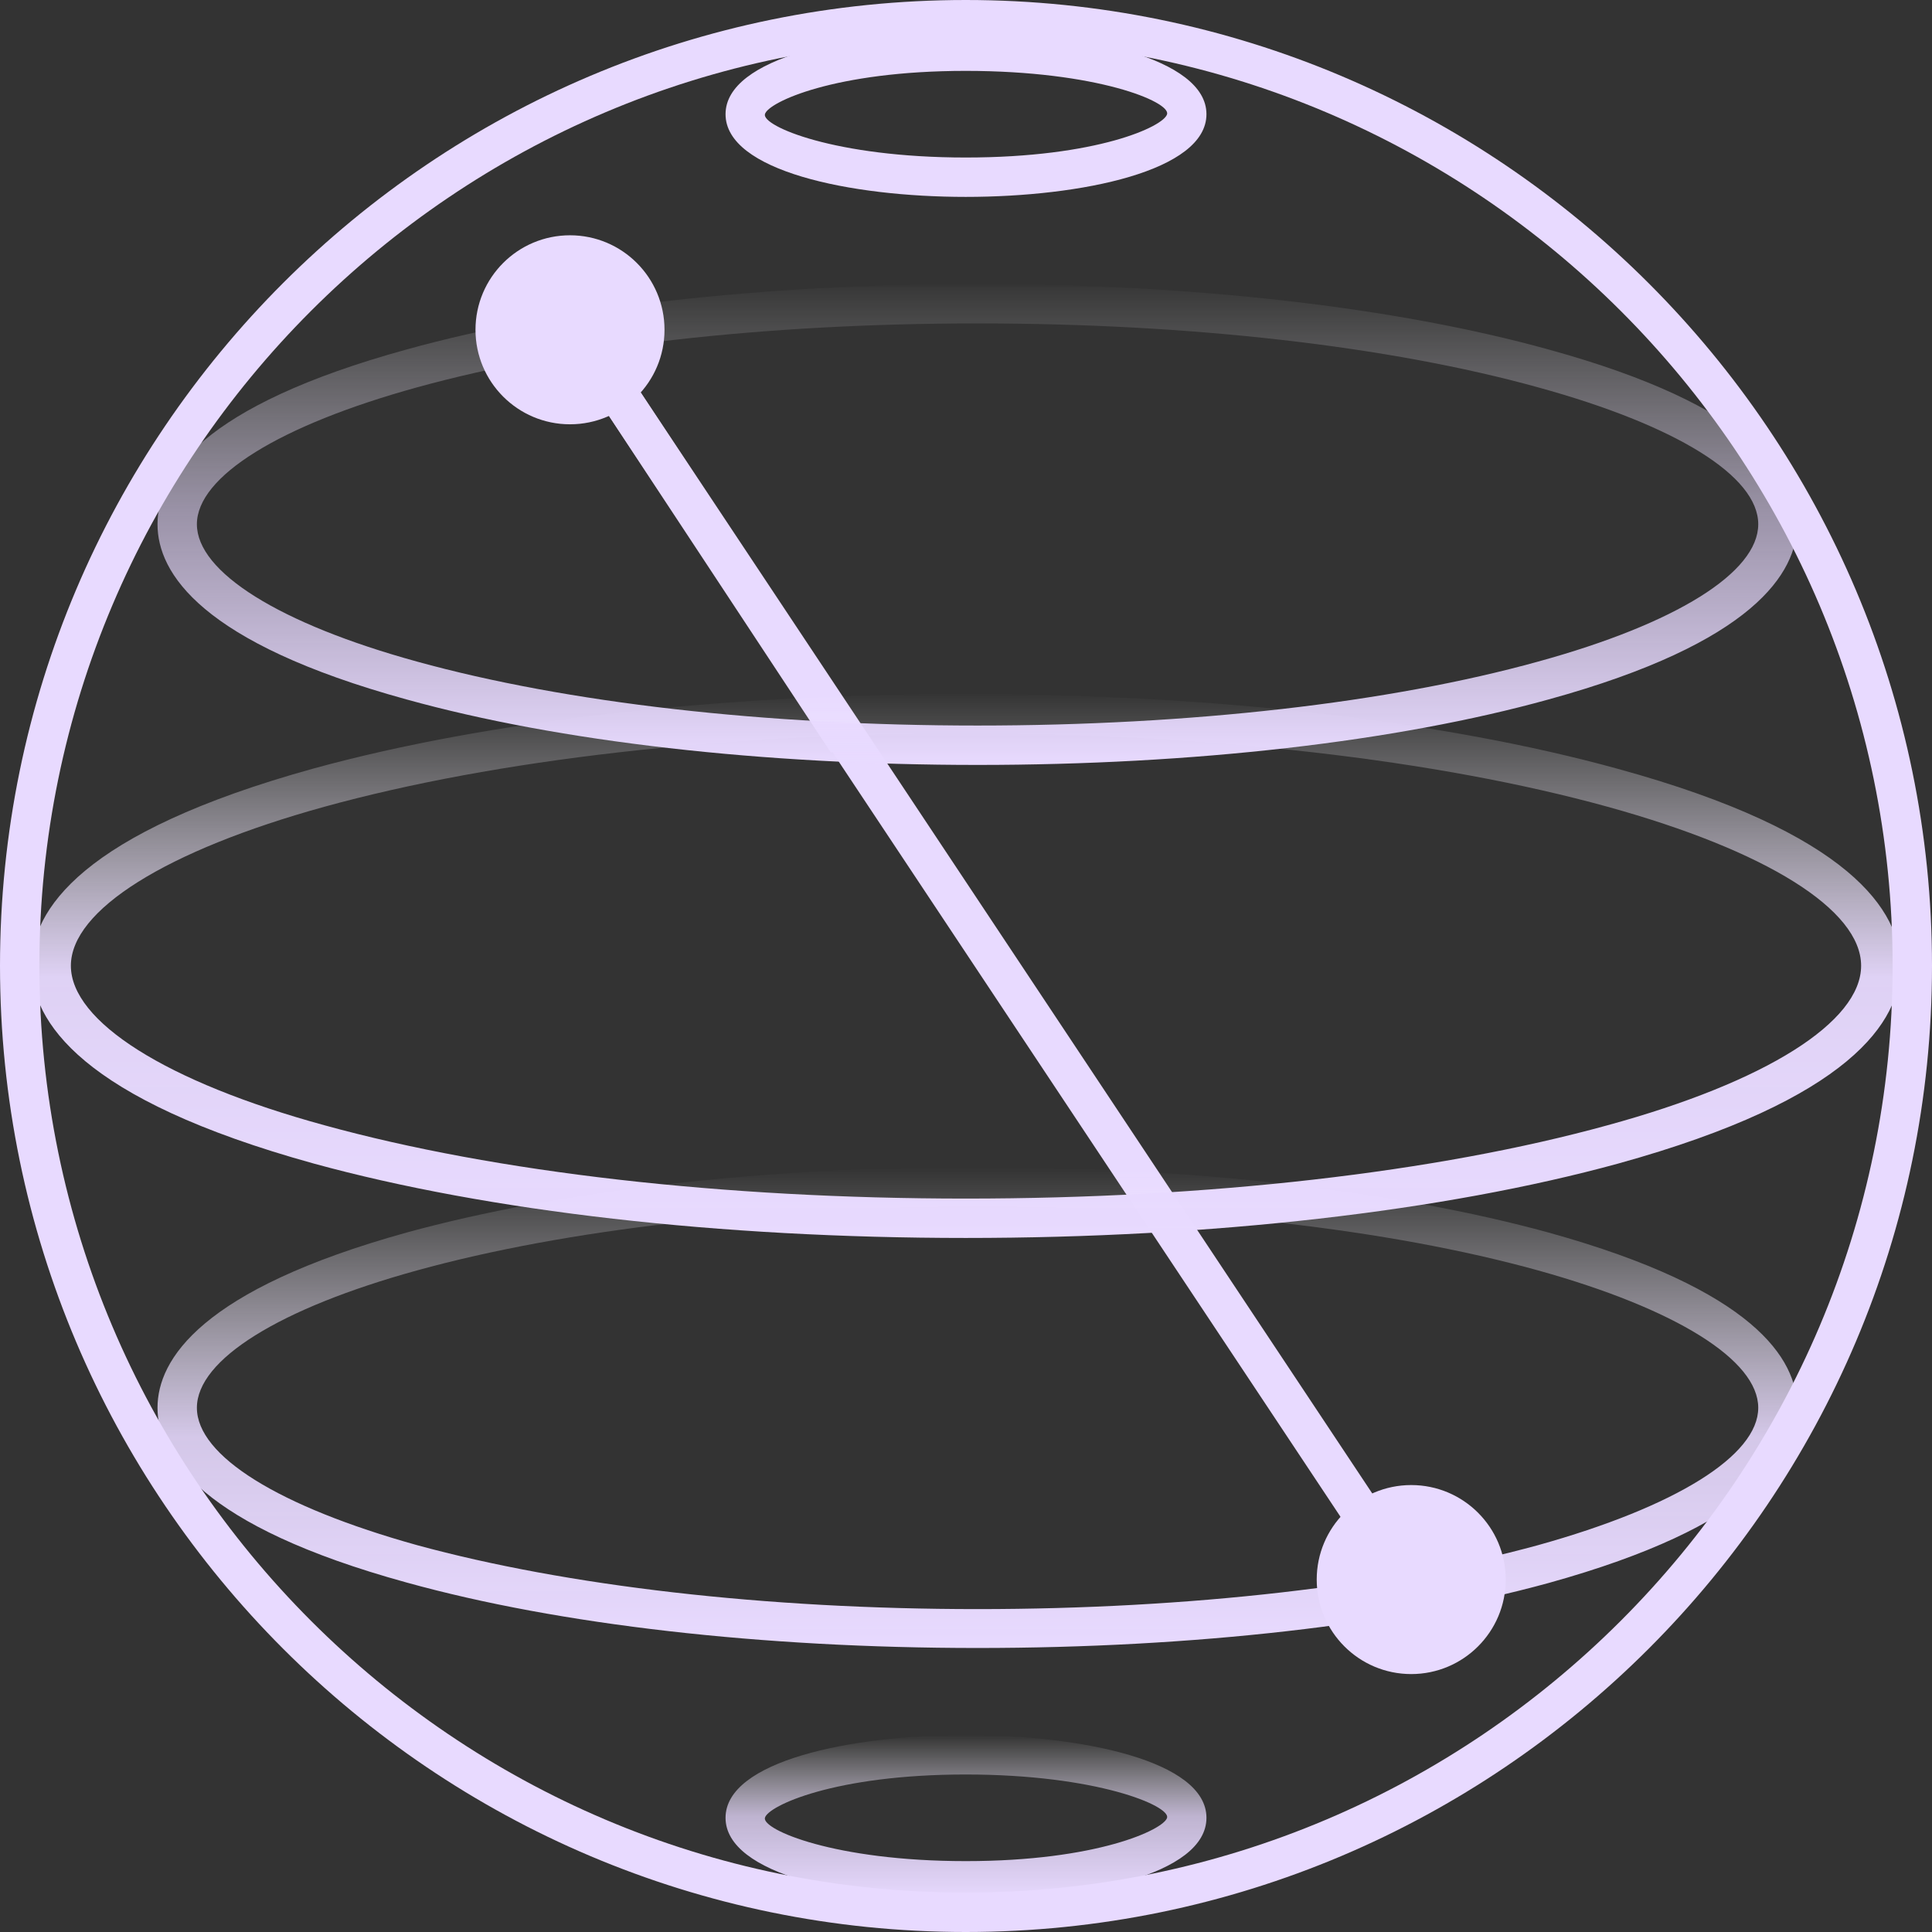 <?xml version="1.0" encoding="UTF-8" standalone="no"?>
<svg
   xmlns:dc="http://purl.org/dc/elements/1.1/"
   xmlns:cc="http://creativecommons.org/ns#"
   xmlns:rdf="http://www.w3.org/1999/02/22-rdf-syntax-ns#"
   xmlns:svg="http://www.w3.org/2000/svg"
   xmlns="http://www.w3.org/2000/svg"
   xmlns:sodipodi="http://sodipodi.sourceforge.net/DTD/sodipodi-0.dtd"
   xmlns:inkscape="http://www.inkscape.org/namespaces/inkscape"
   inkscape:version="1.0beta2 (2b71d25, 2019-12-03)"
   sodipodi:docname="logo_qiskit_pink.svg"
   id="svg945"
   version="1.1"
   viewBox="0 0 392.5 392.5">
  <rect x="0" y="0" width="392.5" height="392.5" fill="#333333" stroke="none"/>
  <sodipodi:namedview
     inkscape:current-layer="svg945"
     inkscape:window-maximized="0"
     inkscape:window-y="0"
     inkscape:window-x="0"
     inkscape:cy="190.87842"
     inkscape:cx="200.79378"
     inkscape:zoom="1.9877582"
     showgrid="false"
     id="namedview947"
     inkscape:window-height="1120"
     inkscape:window-width="1792"
     inkscape:pageshadow="2"
     inkscape:pageopacity="0"
     guidetolerance="10"
     gridtolerance="10"
     objecttolerance="10"
     borderopacity="1"
     inkscape:document-rotation="0"
     bordercolor="#666666"
     pagecolor="#ffffff" />
  <defs
     id="defs921">
    <linearGradient
       gradientUnits="userSpaceOnUse"
       gradientTransform="matrix(1, 0, 0, -1, 0, 394)"
       y2="41.54"
       x2="196.25"
       y1="7.91"
       x1="196.25"
       id="a">
      <stop
         style="stop-color:#e8daff;stop-opacity:1"
         id="stop833"
         stop-color="#fff"
         offset="0" />
      <stop
         style="stop-color:#e8daff;stop-opacity:0.769"
         id="stop841"
         stop-opacity="0.77"
         stop-color="#fff"
         offset="0.51" />
      <stop
         id="stop851"
         stop-opacity="0"
         stop-color="#fff"
         offset="1" />
    </linearGradient>
    <linearGradient
       gradientUnits="userSpaceOnUse"
       gradientTransform="matrix(1, 0, 0, -1, 0, 394)"
       y2="156.86"
       x2="198.57"
       y1="59.17"
       x1="198.57"
       id="b">
      <stop
         style="stop-color:#e8daff;stop-opacity:1"
         id="stop854"
         stop-color="#fff"
         offset="0" />
      <stop
         style="stop-color:#e8daff;stop-opacity:0.89"
         id="stop860"
         stop-opacity="0.89"
         stop-color="#fff"
         offset="0.44" />
      <stop
         id="stop872"
         stop-opacity="0"
         stop-color="#fff"
         offset="1" />
    </linearGradient>
    <linearGradient
       gradientUnits="userSpaceOnUse"
       gradientTransform="matrix(1, 0, 0, -1, 0, 394)"
       y2="253"
       x2="196.25"
       y1="142.48"
       x1="196.25"
       id="c">
      <stop
         style="stop-color:#e8daff;stop-opacity:1"
         id="stop875"
         stop-color="#fff"
         offset="0" />
      <stop
         style="stop-color:#e8daff;stop-opacity:0.949"
         id="stop879"
         stop-opacity="0.95"
         stop-color="#fff"
         offset="0.48" />
      <stop
         id="stop893"
         stop-opacity="0.01"
         stop-color="#fff"
         offset="1" />
      <stop
         id="stop895"
         stop-opacity="0"
         stop-color="#fff"
         offset="1" />
    </linearGradient>
    <linearGradient
       gradientUnits="userSpaceOnUse"
       gradientTransform="matrix(1, 0, 0, -1, 0, 394)"
       y2="336.33"
       x2="198.57"
       y1="238.61"
       x1="198.57"
       id="d">
      <stop
         style="stop-color:#e8daff;stop-opacity:1"
         id="stop898"
         stop-color="#fff"
         offset="0" />
      <stop
         style="stop-color:#e8daff;stop-opacity:0.569"
         id="stop910"
         stop-opacity="0.57"
         stop-color="#fff"
         offset="0.529" />
      <stop
         id="stop916"
         stop-opacity="0.03"
         stop-color="#fff"
         offset="0.99" />
      <stop
         id="stop918"
         stop-opacity="0"
         stop-color="#fff"
         offset="1" />
    </linearGradient>
  </defs>
  <title
     id="title923">qiskit-logo</title>
  <path
     id="path925"
     fill="url(#a)"
     d="M196.2,386.1c-23.5,0-48.8-5.3-48.8-16.8s25.3-16.8,48.8-16.8,48.9,5.2,48.9,16.8S219.8,386.1,196.2,386.1Zm0-25.6c-26.7,0-40.2,6.4-40.8,8.8s14.1,8.8,40.8,8.8,40.2-6.4,40.9-8.8S222.9,360.5,196.2,360.5Z" />
  <rect
     style="fill:#e8daff;fill-opacity:1"
     id="rect927"
     fill="#fff"
     transform="translate(-73.9 144.1) rotate(-33.6)"
     height="307.03"
     width="8"
     y="40.9"
     x="197.6" />
  <path
     id="path929"
     fill="url(#b)"
     d="M198.6,334.8c-43.7,0-85-4.7-116-13.3C40.8,310,32,295.8,32,286s8.8-24,50.6-35.6c31-8.5,72.2-13.3,116-13.3s85,4.8,116,13.3c41.8,11.6,50.5,25.7,50.5,35.6s-8.7,24-50.5,35.6C283.6,330.1,242.4,334.8,198.6,334.8Zm0-89.7c-43,0-83.5,4.6-113.9,13C56.8,265.8,40,276.2,40,286s16.7,20.1,44.7,27.9c30.4,8.3,70.8,13,113.9,13s83.6-4.7,113.9-13c28-7.8,44.7-18.2,44.7-27.9s-16.7-20.1-44.7-27.9c-30.3-8.4-70.8-13-113.9-13Z" />
  <rect
     style="fill:#e8daff;fill-opacity:1"
     id="rect931"
     fill="#fff"
     transform="translate(-35.9 97.5) rotate(-33.4)"
     height="100.69"
     width="8"
     y="58.3"
     x="140.4" />
  <path
     style="fill:url(#c)"
     id="path933"
     fill="url(#c)"
     d="M196.2,251.5c-50,0-97-5.4-132.4-15.1-47.4-13.1-57.4-29-57.4-40.2s10-27,57.4-40.1c35.4-9.7,82.5-15.1,132.4-15.1s97,5.4,132.5,15.2c47.4,13,57.4,29,57.4,40.1s-10,27-57.4,40.1C293.3,246.1,246.2,251.5,196.2,251.5Zm0-102.5c-49.2,0-95.5,5.3-130.3,14.9-32.2,8.9-51.5,21-51.5,32.3s19.3,23.6,51.5,32.4c34.8,9.6,81.1,14.9,130.3,14.9s95.6-5.3,130.4-14.9c32.2-8.8,51.5-21,51.5-32.4s-19.3-23.4-51.5-32.3c-34.8-9.6-81.1-14.9-130.4-14.9Z" />
  <path
     style="fill:url(#d)"
     id="path935"
     fill="url(#d)"
     d="M198.6,155.4c-43.7,0-85-4.7-116-13.3C40.8,130.6,32,116.4,32,106.5s8.8-24,50.6-35.5c31-8.6,72.2-13.3,116-13.3s85,4.7,116,13.3c41.8,11.5,50.5,25.7,50.5,35.5s-8.7,24.1-50.5,35.6C283.6,150.7,242.4,155.4,198.6,155.4Zm0-89.7c-43,0-83.5,4.6-113.9,13C56.8,86.4,40,96.8,40,106.5s16.7,20.2,44.7,27.9c30.4,8.4,70.8,13,113.9,13s83.6-4.6,113.9-13c28-7.7,44.7-18.1,44.7-27.9s-16.7-20.1-44.7-27.8C282.2,70.3,241.7,65.7,198.6,65.7Z" />
  <path
     style="fill:#e8daff;fill-opacity:1"
     id="path937"
     fill="#fff"
     d="M196.2,40c-23.5,0-48.8-5.3-48.8-16.8S172.7,6.4,196.2,6.4s48.9,5.3,48.9,16.8S219.8,40,196.2,40Zm0-25.6c-26.7,0-40.2,6.4-40.8,8.8S169.5,32,196.2,32s40.2-6.3,40.9-8.8-14.2-8.8-40.9-8.8Z" />
  <path
     style="fill:#e8daff;fill-opacity:1"
     id="path939"
     fill="#fff"
     d="M196.2,392.5C88,392.5,0,304.5,0,196.2S88,0,196.2,0,392.5,88,392.5,196.2,304.5,392.5,196.2,392.5ZM196.2,8C92.4,8,8,92.4,8,196.2S92.4,384.5,196.2,384.5,384.5,300,384.5,196.2,300,8,196.2,8Z" />
  <circle
     style="fill:#e8daff;fill-opacity:1"
     id="circle941"
     fill="#fff"
     r="19.2"
     cy="320.9"
     cx="286.7" />
  <circle
     style="fill:#e8daff;fill-opacity:1"
     id="circle943"
     fill="#fff"
     r="19.2"
     cy="67"
     cx="115.8" />
</svg>
